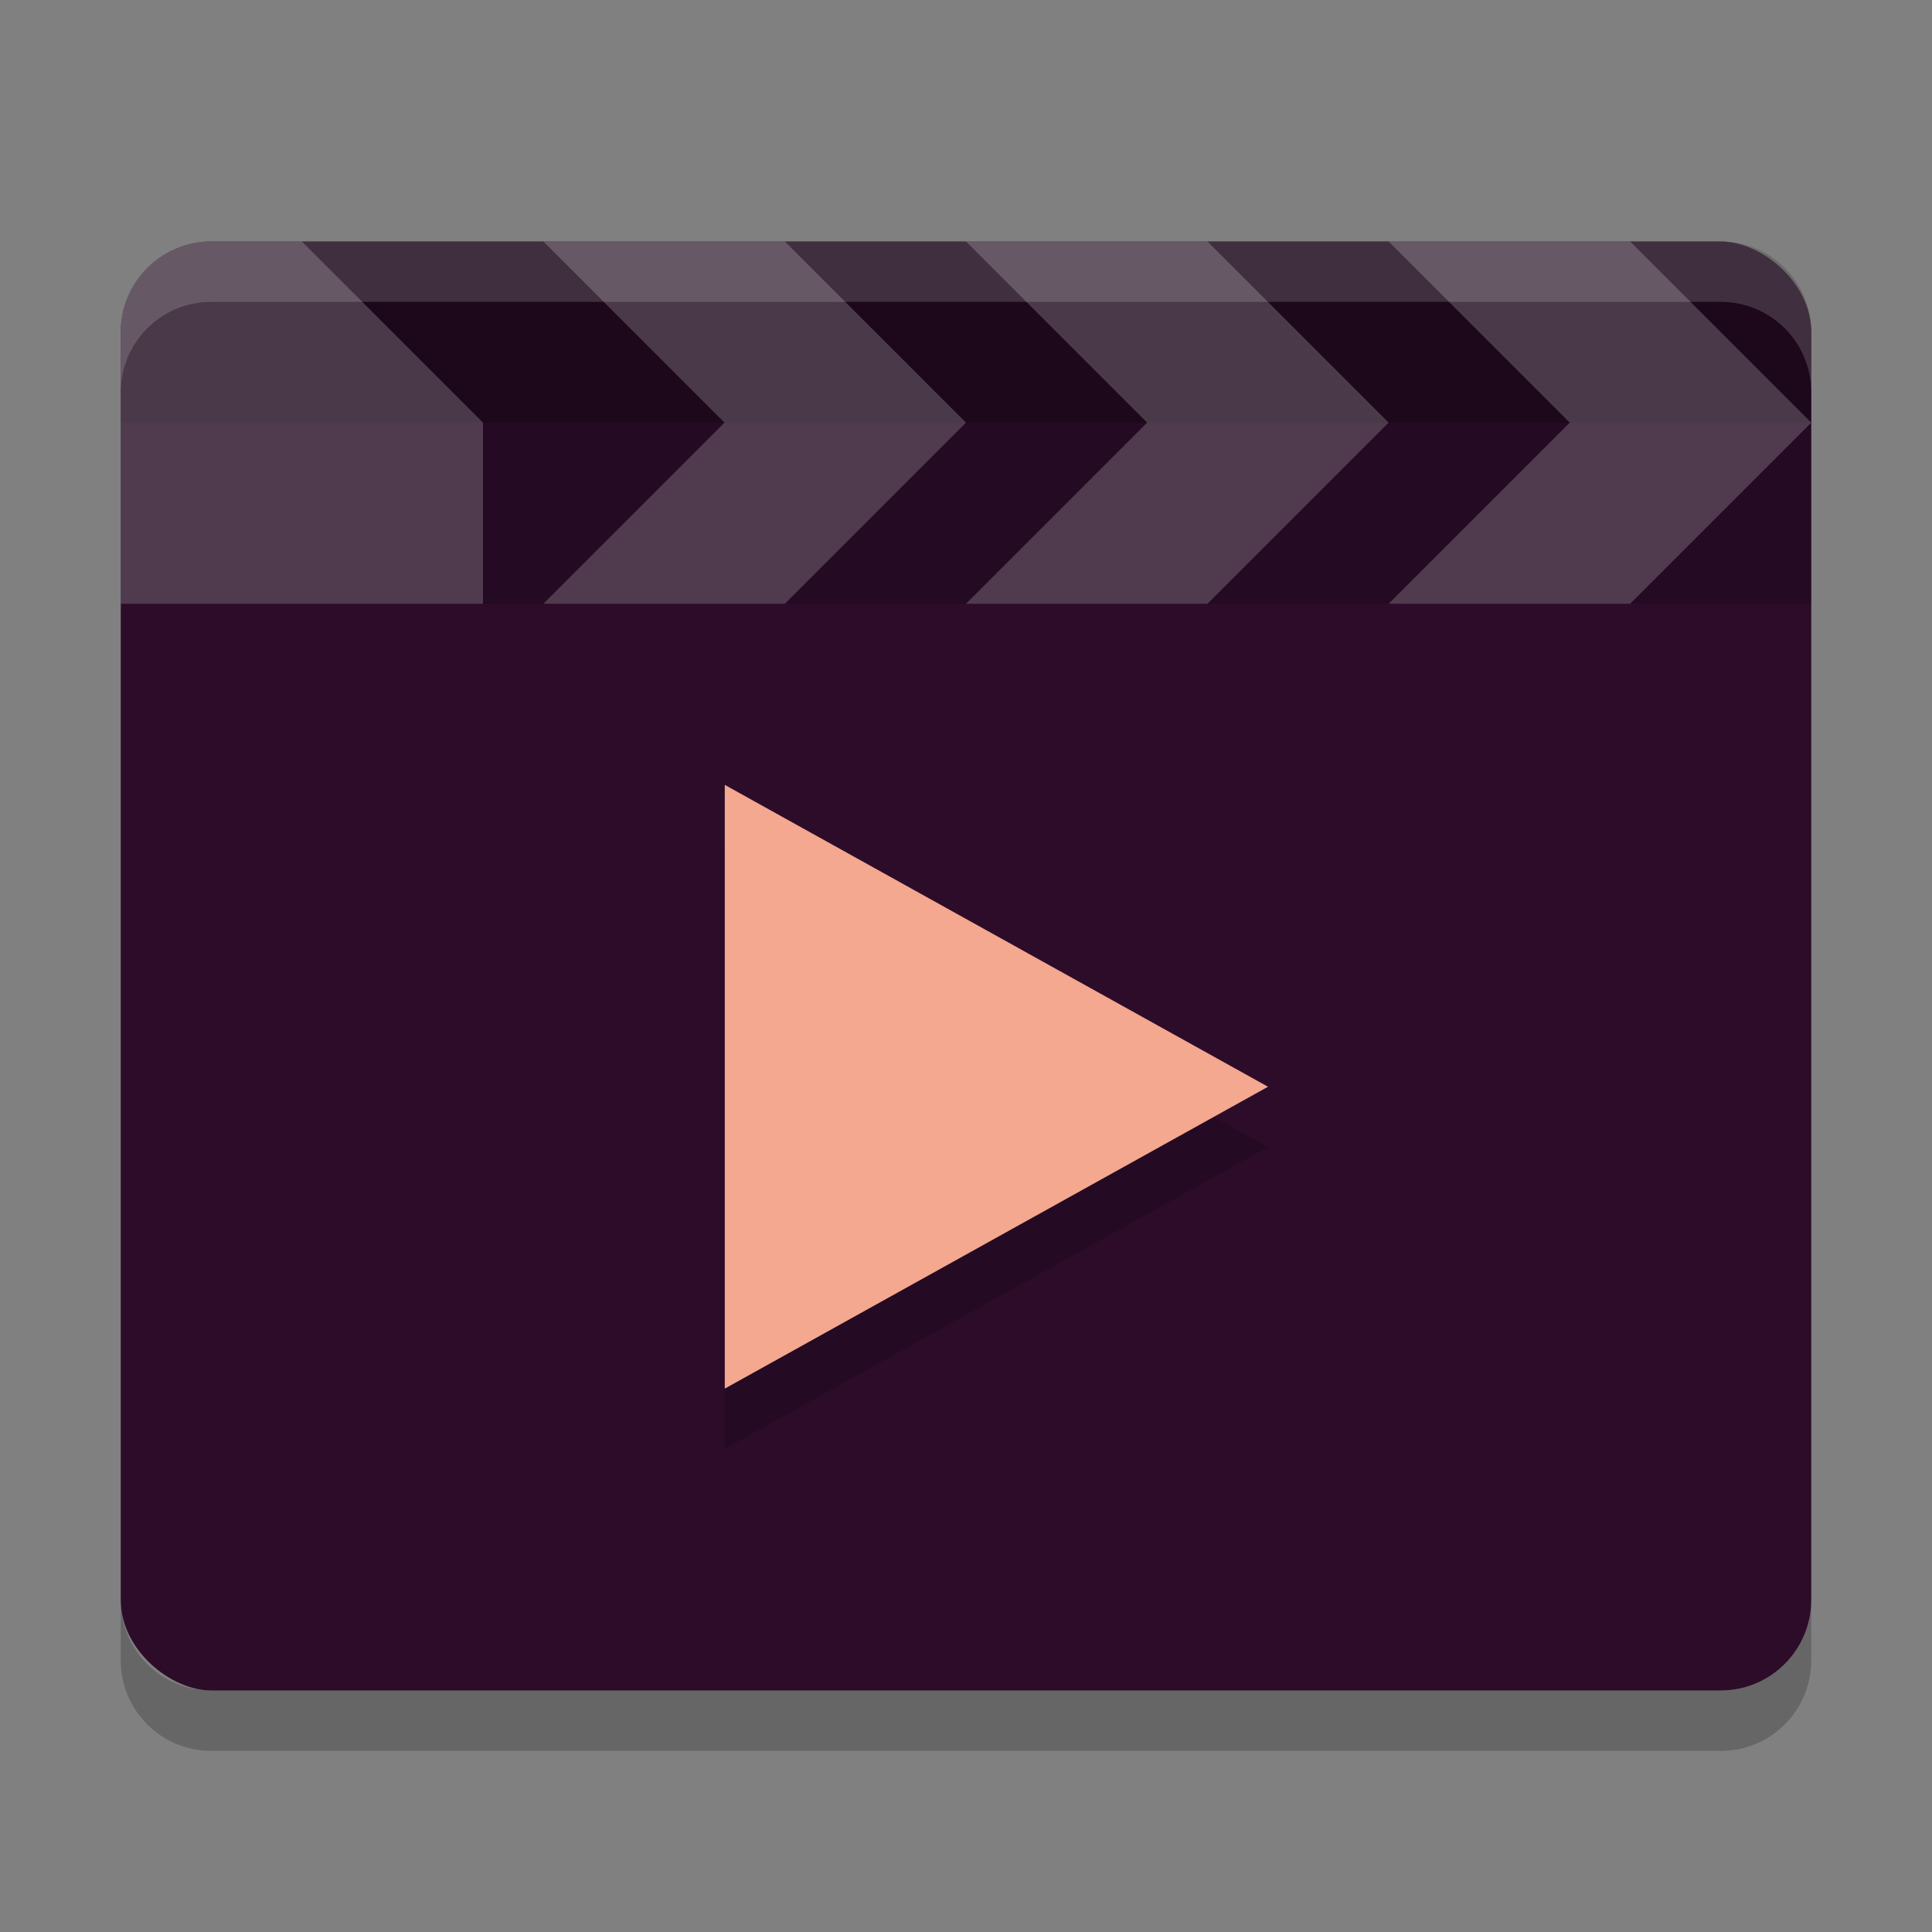 <svg xmlns="http://www.w3.org/2000/svg" width="32" height="32" version="1">
 <rect width="100%" height="100%" fill="#808080" stroke="none"/>
 <path opacity=".2" d="m2 26.5v1c0 0.831 0.669 1.5 1.5 1.5h25c0.831 0 1.5-0.669 1.5-1.5v-1c0 0.831-0.669 1.5-1.5 1.5h-25c-0.831 0-1.5-0.669-1.5-1.5z"/>
 <rect fill="#2d0c2a" width="24" height="28" x="-28" y="-30" rx="1.5" ry="1.5" transform="matrix(0,-1,-1,0,0,0)"/>
 <path opacity=".2" d="m2 10v-4.5c0-0.831 0.669-1.5 1.5-1.5h25c0.831 0 1.5 0.669 1.5 1.5v4.5z"/>
 <path fill="#fff" opacity=".2" d="m2 6.5v-1c0-0.831 0.669-1.5 1.5-1.5h25c0.831 0 1.5 0.669 1.5 1.5v1c0-0.831-0.669-1.5-1.5-1.5h-25c-0.831 0-1.5 0.669-1.5 1.5z"/>
 <path opacity=".2" d="m2 7v-1.5c0-0.831 0.669-1.5 1.5-1.5h25c0.831 0 1.5 0.669 1.5 1.5v1.5z"/>
 <path fill="#fff" opacity=".2" d="m3.5 4c-0.831 0-1.5 0.669-1.5 1.5v4.5h6v-3l-3-3z"/>
 <path fill="#fff" fill-rule="evenodd" opacity=".2" d="m12 7-3-3h4l3 3z"/>
 <path fill="#fff" fill-rule="evenodd" opacity=".2" d="m12 7-3 3h4l3-3z"/>
 <path fill="#fff" fill-rule="evenodd" opacity=".2" d="m19 7-3-3h4l3 3z"/>
 <path fill="#fff" fill-rule="evenodd" opacity=".2" d="m19 7-3 3h4l3-3z"/>
 <path fill="#fff" fill-rule="evenodd" opacity=".2" d="m26 7-3-3h4l3 3z"/>
 <path fill="#fff" fill-rule="evenodd" opacity=".2" d="m26 7-3 3h4l3-3z"/>
 <path style="opacity:0.2" transform="matrix(1.039,0,0,1,31.863,-4.573)" d="m -10.453,23.573 -4.33,2.5 -4.33,2.5 0,-5 0,-5 4.33,2.5 z"/>
 <path style="fill:#f3a88f" transform="matrix(1.039,0,0,1,31.863,-5.573)" d="m -10.453,23.573 -4.33,2.5 -4.33,2.5 0,-5 0,-5 4.33,2.5 z"/>
</svg>
